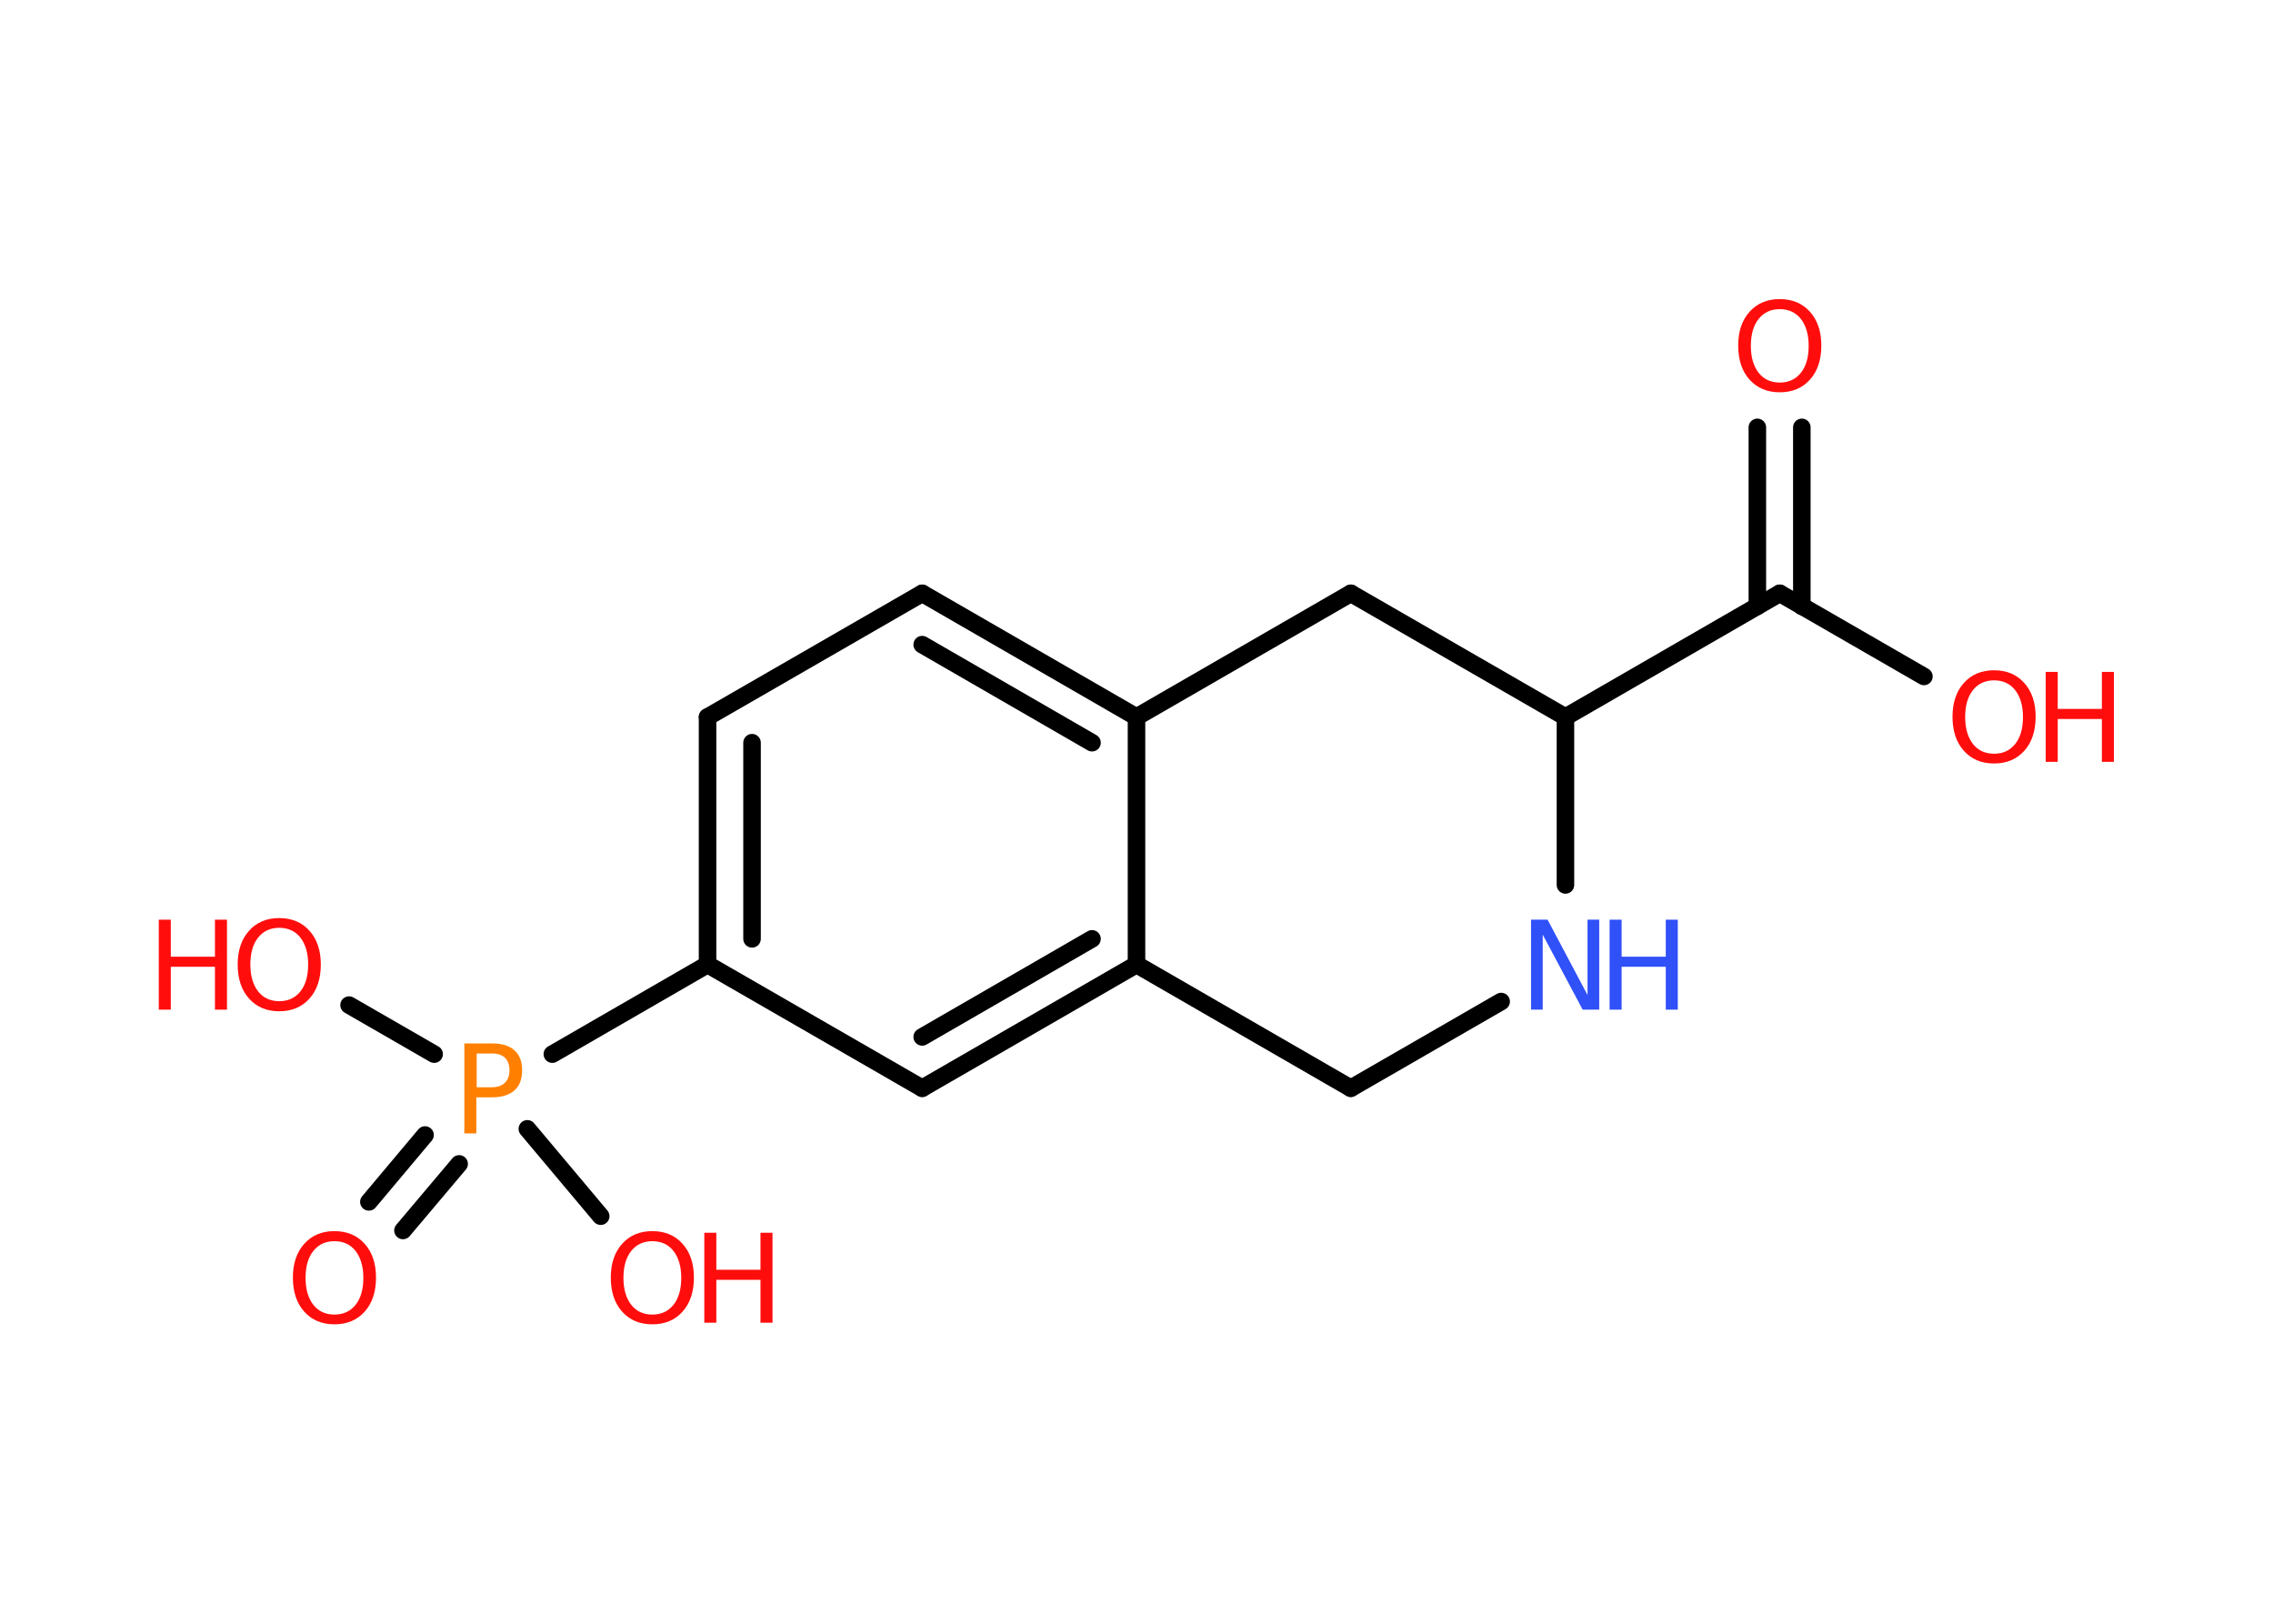 <?xml version='1.0' encoding='UTF-8'?>
<!DOCTYPE svg PUBLIC "-//W3C//DTD SVG 1.1//EN" "http://www.w3.org/Graphics/SVG/1.1/DTD/svg11.dtd">
<svg version='1.2' xmlns='http://www.w3.org/2000/svg' xmlns:xlink='http://www.w3.org/1999/xlink' width='70.0mm' height='50.0mm' viewBox='0 0 70.0 50.0'>
  <desc>Generated by the Chemistry Development Kit (http://github.com/cdk)</desc>
  <g stroke-linecap='round' stroke-linejoin='round' stroke='#000000' stroke-width='.54' fill='#FF0D0D'>
    <rect x='.0' y='.0' width='70.0' height='50.0' fill='#FFFFFF' stroke='none'/>
    <g id='mol1' class='mol'>
      <g id='mol1bnd1' class='bond'>
        <line x1='55.49' y1='13.16' x2='55.49' y2='18.67'/>
        <line x1='54.12' y1='13.16' x2='54.12' y2='18.67'/>
      </g>
      <line id='mol1bnd2' class='bond' x1='54.81' y1='18.27' x2='59.25' y2='20.83'/>
      <line id='mol1bnd3' class='bond' x1='54.81' y1='18.27' x2='48.21' y2='22.08'/>
      <line id='mol1bnd4' class='bond' x1='48.21' y1='22.08' x2='41.6' y2='18.27'/>
      <line id='mol1bnd5' class='bond' x1='41.6' y1='18.27' x2='35.0' y2='22.08'/>
      <g id='mol1bnd6' class='bond'>
        <line x1='35.0' y1='22.08' x2='28.4' y2='18.27'/>
        <line x1='33.63' y1='22.87' x2='28.4' y2='19.85'/>
      </g>
      <line id='mol1bnd7' class='bond' x1='28.4' y1='18.27' x2='21.79' y2='22.08'/>
      <g id='mol1bnd8' class='bond'>
        <line x1='21.79' y1='22.08' x2='21.79' y2='29.7'/>
        <line x1='23.16' y1='22.87' x2='23.16' y2='28.91'/>
      </g>
      <line id='mol1bnd9' class='bond' x1='21.79' y1='29.7' x2='17.01' y2='32.46'/>
      <g id='mol1bnd10' class='bond'>
        <line x1='14.14' y1='35.84' x2='12.41' y2='37.89'/>
        <line x1='13.09' y1='34.95' x2='11.36' y2='37.01'/>
      </g>
      <line id='mol1bnd11' class='bond' x1='13.37' y1='32.46' x2='10.75' y2='30.95'/>
      <line id='mol1bnd12' class='bond' x1='16.24' y1='34.76' x2='18.5' y2='37.45'/>
      <line id='mol1bnd13' class='bond' x1='21.79' y1='29.7' x2='28.4' y2='33.51'/>
      <g id='mol1bnd14' class='bond'>
        <line x1='28.4' y1='33.51' x2='35.0' y2='29.7'/>
        <line x1='28.4' y1='31.93' x2='33.63' y2='28.91'/>
      </g>
      <line id='mol1bnd15' class='bond' x1='35.0' y1='22.08' x2='35.0' y2='29.7'/>
      <line id='mol1bnd16' class='bond' x1='35.0' y1='29.7' x2='41.6' y2='33.51'/>
      <line id='mol1bnd17' class='bond' x1='41.6' y1='33.51' x2='46.23' y2='30.84'/>
      <line id='mol1bnd18' class='bond' x1='48.21' y1='22.08' x2='48.21' y2='27.25'/>
      <path id='mol1atm1' class='atom' d='M54.81 9.52q-.41 .0 -.65 .3q-.24 .3 -.24 .83q.0 .52 .24 .83q.24 .3 .65 .3q.41 .0 .65 -.3q.24 -.3 .24 -.83q.0 -.52 -.24 -.83q-.24 -.3 -.65 -.3zM54.81 9.21q.58 .0 .93 .39q.35 .39 .35 1.04q.0 .66 -.35 1.05q-.35 .39 -.93 .39q-.58 .0 -.93 -.39q-.35 -.39 -.35 -1.05q.0 -.65 .35 -1.04q.35 -.39 .93 -.39z' stroke='none'/>
      <g id='mol1atm3' class='atom'>
        <path d='M61.41 20.95q-.41 .0 -.65 .3q-.24 .3 -.24 .83q.0 .52 .24 .83q.24 .3 .65 .3q.41 .0 .65 -.3q.24 -.3 .24 -.83q.0 -.52 -.24 -.83q-.24 -.3 -.65 -.3zM61.41 20.64q.58 .0 .93 .39q.35 .39 .35 1.04q.0 .66 -.35 1.05q-.35 .39 -.93 .39q-.58 .0 -.93 -.39q-.35 -.39 -.35 -1.05q.0 -.65 .35 -1.04q.35 -.39 .93 -.39z' stroke='none'/>
        <path d='M63.0 20.69h.37v1.14h1.36v-1.14h.37v2.77h-.37v-1.32h-1.36v1.32h-.37v-2.77z' stroke='none'/>
      </g>
      <path id='mol1atm10' class='atom' d='M14.68 32.44v1.04h.47q.26 .0 .4 -.14q.14 -.14 .14 -.38q.0 -.25 -.14 -.39q-.14 -.13 -.4 -.13h-.47zM14.3 32.13h.84q.47 .0 .7 .21q.24 .21 .24 .62q.0 .41 -.24 .62q-.24 .21 -.7 .21h-.47v1.11h-.37v-2.77z' stroke='none' fill='#FF8000'/>
      <path id='mol1atm11' class='atom' d='M10.3 38.22q-.41 .0 -.65 .3q-.24 .3 -.24 .83q.0 .52 .24 .83q.24 .3 .65 .3q.41 .0 .65 -.3q.24 -.3 .24 -.83q.0 -.52 -.24 -.83q-.24 -.3 -.65 -.3zM10.3 37.91q.58 .0 .93 .39q.35 .39 .35 1.04q.0 .66 -.35 1.05q-.35 .39 -.93 .39q-.58 .0 -.93 -.39q-.35 -.39 -.35 -1.05q.0 -.65 .35 -1.04q.35 -.39 .93 -.39z' stroke='none'/>
      <g id='mol1atm12' class='atom'>
        <path d='M8.6 28.57q-.41 .0 -.65 .3q-.24 .3 -.24 .83q.0 .52 .24 .83q.24 .3 .65 .3q.41 .0 .65 -.3q.24 -.3 .24 -.83q.0 -.52 -.24 -.83q-.24 -.3 -.65 -.3zM8.6 28.27q.58 .0 .93 .39q.35 .39 .35 1.04q.0 .66 -.35 1.05q-.35 .39 -.93 .39q-.58 .0 -.93 -.39q-.35 -.39 -.35 -1.05q.0 -.65 .35 -1.04q.35 -.39 .93 -.39z' stroke='none'/>
        <path d='M4.89 28.32h.37v1.14h1.36v-1.14h.37v2.77h-.37v-1.32h-1.36v1.32h-.37v-2.77z' stroke='none'/>
      </g>
      <g id='mol1atm13' class='atom'>
        <path d='M20.09 38.22q-.41 .0 -.65 .3q-.24 .3 -.24 .83q.0 .52 .24 .83q.24 .3 .65 .3q.41 .0 .65 -.3q.24 -.3 .24 -.83q.0 -.52 -.24 -.83q-.24 -.3 -.65 -.3zM20.09 37.91q.58 .0 .93 .39q.35 .39 .35 1.04q.0 .66 -.35 1.05q-.35 .39 -.93 .39q-.58 .0 -.93 -.39q-.35 -.39 -.35 -1.05q.0 -.65 .35 -1.04q.35 -.39 .93 -.39z' stroke='none'/>
        <path d='M21.69 37.96h.37v1.14h1.36v-1.14h.37v2.77h-.37v-1.32h-1.36v1.32h-.37v-2.77z' stroke='none'/>
      </g>
      <g id='mol1atm17' class='atom'>
        <path d='M47.16 28.32h.5l1.23 2.32v-2.32h.36v2.77h-.51l-1.23 -2.31v2.31h-.36v-2.77z' stroke='none' fill='#3050F8'/>
        <path d='M49.57 28.32h.37v1.14h1.36v-1.14h.37v2.77h-.37v-1.32h-1.36v1.32h-.37v-2.77z' stroke='none' fill='#3050F8'/>
      </g>
    </g>
  </g>
</svg>
